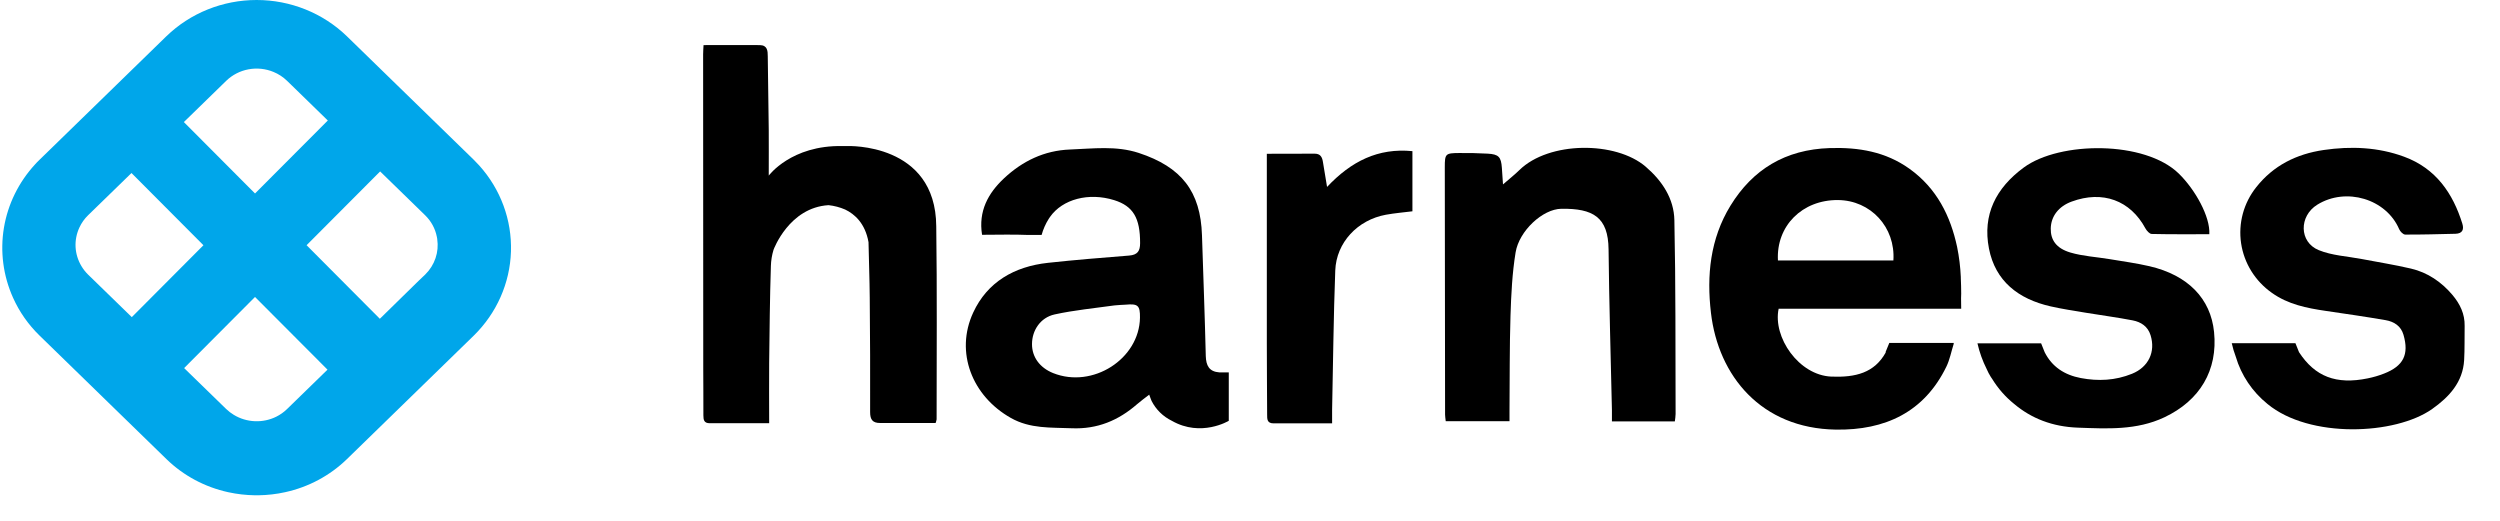 <?xml version="1.0" encoding="UTF-8"?>
<svg width="96px" height="20px" viewBox="0 0 96 20" version="1.1" xmlns="http://www.w3.org/2000/svg" xmlns:xlink="http://www.w3.org/1999/xlink">
    <title>Group 2</title>
    <g id="Page-1" stroke="none" stroke-width="1" fill="none" fill-rule="evenodd">
        <g id="Group-2" transform="translate(0.088, 0)" fill-rule="nonzero">
            <g id="Group" transform="translate(26.912, 1.729)" fill="#000000">
                <path d="M19.302,11.944 C19.265,10.398 19.206,8.851 19.156,7.305 C19.102,5.622 18.374,4.685 16.726,4.143 C15.857,3.859 14.977,3.979 14.093,4.012 C13.096,4.049 12.262,4.458 11.559,5.114 C10.94,5.692 10.566,6.383 10.711,7.287 C11.31,7.287 11.892,7.268 12.472,7.293 L12.998,7.293 C13.058,7.075 13.15,6.866 13.272,6.673 L13.32,6.602 C13.801,5.916 14.809,5.653 15.783,5.956 C16.515,6.184 16.782,6.644 16.78,7.606 C16.78,7.912 16.681,8.06 16.355,8.085 C15.315,8.168 14.275,8.251 13.239,8.364 C11.944,8.506 10.914,9.102 10.372,10.271 C9.664,11.796 10.328,13.482 11.818,14.321 C12.563,14.741 13.349,14.682 14.15,14.716 C15.136,14.759 15.949,14.416 16.665,13.791 C16.805,13.669 16.957,13.561 17.13,13.426 C17.173,13.54 17.193,13.605 17.221,13.667 C17.388,13.997 17.661,14.265 17.999,14.43 C19.125,15.073 20.185,14.43 20.185,14.43 L20.185,12.571 L19.824,12.571 C19.43,12.542 19.314,12.31 19.302,11.944 Z M16.775,10.469 C16.751,12.058 14.957,13.202 13.441,12.598 C12.927,12.392 12.627,11.98 12.629,11.484 C12.629,10.96 12.95,10.465 13.498,10.345 C14.251,10.18 15.028,10.107 15.793,9.999 C15.939,9.98 16.084,9.982 16.23,9.97 C16.698,9.927 16.781,10.003 16.775,10.469 Z" id="Shape"></path>
                <path d="M36.196,4.673 C35.049,3.684 32.479,3.687 31.341,4.805 C31.17,4.974 30.977,5.124 30.715,5.352 C30.696,5.061 30.684,4.89 30.672,4.718 C30.643,4.297 30.549,4.194 30.126,4.171 C29.762,4.151 29.397,4.143 29.033,4.147 C28.506,4.151 28.48,4.173 28.48,4.693 C28.48,7.862 28.484,11.029 28.491,14.194 C28.491,14.265 28.505,14.33 28.516,14.444 L30.965,14.444 C30.965,14.303 30.965,14.177 30.965,14.049 C30.976,12.831 30.965,11.614 31.003,10.397 C31.029,9.585 31.068,8.765 31.199,7.964 C31.334,7.136 32.24,6.297 32.955,6.288 C34.173,6.271 34.757,6.606 34.769,7.849 C34.79,9.906 34.853,11.964 34.898,14.016 C34.898,14.144 34.898,14.271 34.898,14.452 L37.314,14.452 C37.329,14.358 37.339,14.263 37.343,14.168 C37.334,11.685 37.349,9.202 37.296,6.724 C37.279,5.9 36.831,5.219 36.196,4.673 Z" id="Path"></path>
                <path d="M55.538,8.493 C55.031,8.376 54.513,8.306 53.999,8.22 C53.499,8.137 52.983,8.11 52.502,7.968 C51.954,7.805 51.741,7.479 51.749,7.045 C51.758,6.575 52.053,6.194 52.551,6.012 C53.741,5.573 54.805,5.964 55.385,7.043 C55.434,7.133 55.543,7.255 55.626,7.255 C56.363,7.272 57.101,7.265 57.838,7.265 C57.878,6.596 57.297,5.553 56.666,4.937 C55.361,3.664 52.097,3.691 50.718,4.7 C49.64,5.491 49.123,6.518 49.376,7.815 C49.62,9.066 50.504,9.754 51.741,10.035 C52.19,10.137 52.647,10.205 53.101,10.281 C53.697,10.38 54.299,10.458 54.893,10.573 C55.214,10.635 55.476,10.804 55.581,11.141 C55.78,11.776 55.508,12.365 54.869,12.624 C54.23,12.883 53.572,12.915 52.902,12.788 C52.274,12.669 51.798,12.355 51.517,11.8 C51.517,11.8 51.476,11.703 51.379,11.455 L50.52,11.455 C50.027,11.455 49.513,11.455 48.934,11.455 C49.012,11.799 49.132,12.132 49.291,12.448 C49.335,12.55 49.387,12.649 49.446,12.743 C49.463,12.77 49.482,12.795 49.5,12.822 C49.722,13.186 50.007,13.511 50.342,13.781 C51.002,14.338 51.814,14.658 52.792,14.693 C53.918,14.733 55.046,14.799 56.111,14.296 C57.477,13.651 58.169,12.487 58.02,11.021 C57.891,9.736 57.018,8.837 55.538,8.493 Z" id="Path"></path>
                <path d="M67.171,9.593 C66.75,9.097 66.224,8.736 65.582,8.585 C64.958,8.438 64.323,8.34 63.693,8.218 C63.139,8.112 62.549,8.085 62.039,7.876 C61.28,7.565 61.279,6.567 61.984,6.131 C63.09,5.446 64.633,5.912 65.128,7.072 C65.166,7.16 65.28,7.278 65.359,7.279 C66.002,7.282 66.645,7.263 67.288,7.248 C67.556,7.241 67.623,7.087 67.555,6.864 C67.191,5.689 66.535,4.736 65.316,4.288 C64.32,3.921 63.279,3.878 62.23,4.031 C61.181,4.185 60.296,4.627 59.639,5.46 C59.399,5.762 59.224,6.108 59.124,6.478 C59.025,6.847 59.002,7.233 59.058,7.611 C59.114,7.989 59.247,8.352 59.449,8.679 C59.652,9.006 59.92,9.291 60.238,9.515 C60.859,9.959 61.576,10.102 62.312,10.21 C63.078,10.323 63.846,10.433 64.609,10.565 C64.932,10.621 65.197,10.79 65.294,11.127 C65.512,11.885 65.294,12.325 64.546,12.617 C64.344,12.696 64.135,12.757 63.921,12.8 C62.709,13.049 61.896,12.734 61.282,11.794 C61.282,11.794 61.241,11.698 61.144,11.449 L58.699,11.449 C58.738,11.625 58.79,11.8 58.854,11.969 C59.063,12.679 59.487,13.311 60.071,13.783 C61.684,15.117 64.982,14.979 66.398,13.974 C67.054,13.51 67.575,12.941 67.623,12.098 C67.648,11.662 67.634,11.224 67.642,10.787 C67.652,10.328 67.465,9.941 67.171,9.593 Z" id="Path"></path>
                <path d="M23.959,5.449 C23.887,5.031 23.842,4.756 23.799,4.481 C23.769,4.3 23.702,4.171 23.479,4.172 C22.885,4.176 22.293,4.176 21.646,4.176 C21.646,4.295 21.646,4.4 21.646,4.506 C21.646,6.823 21.646,9.141 21.646,11.459 C21.646,12.369 21.655,13.279 21.658,14.19 C21.658,14.362 21.652,14.529 21.908,14.528 C22.645,14.528 23.382,14.528 24.153,14.528 C24.153,14.289 24.153,14.15 24.153,14.01 C24.191,12.226 24.207,10.441 24.274,8.658 C24.315,7.581 25.133,6.716 26.217,6.517 C26.558,6.455 26.905,6.427 27.237,6.385 L27.237,4.075 C25.918,3.946 24.887,4.464 23.959,5.449 Z" id="Path"></path>
                <path d="M5.543,3.88 C5.478,3.88 5.414,3.88 5.349,3.88 C3.381,3.84 2.52,5.015 2.52,5.015 C2.52,4.354 2.524,3.813 2.52,3.271 C2.51,2.326 2.497,1.38 2.482,0.433 C2.482,0.226 2.47,0.007 2.177,0.003 C1.464,-0.004 0.751,0.003 0.016,0.003 C0.01,0.131 0,0.246 0,0.358 C0,4.378 0.002,8.396 0.005,12.413 C0.005,13.016 0.013,13.619 0.01,14.221 C0.01,14.395 0.034,14.524 0.257,14.523 C0.993,14.523 1.73,14.523 2.536,14.523 C2.536,13.689 2.529,12.948 2.536,12.207 C2.551,10.967 2.562,9.724 2.602,8.486 C2.608,8.274 2.642,8.065 2.704,7.862 C2.712,7.84 3.305,6.239 4.817,6.149 C5.037,6.173 5.252,6.23 5.454,6.317 C5.818,6.492 6.223,6.847 6.351,7.57 C6.365,8.28 6.392,8.989 6.398,9.699 C6.41,11.164 6.42,12.63 6.413,14.098 C6.413,14.381 6.506,14.515 6.797,14.514 C7.51,14.514 8.223,14.514 8.928,14.514 C8.945,14.468 8.958,14.421 8.966,14.373 C8.966,11.903 8.986,9.433 8.952,6.964 C8.935,3.74 5.543,3.88 5.543,3.88 Z" id="Path"></path>
                <path d="M48.31,10.126 L48.305,9.727 C48.308,9.675 48.31,9.616 48.31,9.55 C48.31,9.351 48.304,9.15 48.295,8.949 L48.295,8.908 C48.278,8.522 48.231,8.137 48.154,7.758 C47.899,6.563 47.371,5.501 46.323,4.751 C45.407,4.096 44.373,3.922 43.262,3.957 C41.558,4.012 40.305,4.775 39.448,6.172 C38.669,7.445 38.532,8.852 38.701,10.288 C38.984,12.706 40.63,14.721 43.491,14.768 C45.394,14.8 46.893,14.094 47.741,12.35 C47.87,12.086 47.924,11.788 48.029,11.453 L48.001,11.453 L48.029,11.44 L45.549,11.44 L45.404,11.795 L45.416,11.799 C44.979,12.593 44.25,12.768 43.327,12.733 C42.076,12.684 41.068,11.22 41.3,10.127 L48.31,10.127 L48.31,10.126 Z M45.706,8.273 L41.273,8.273 C41.2,6.944 42.209,5.942 43.577,5.953 C44.831,5.963 45.791,6.993 45.706,8.273 L45.706,8.273 Z" id="Shape"></path>
            </g>
            <path d="M18.104,6.135 L17.947,5.982 L13.232,1.392 C12.311,0.5 11.065,-7.10542736e-15 9.767,-7.10542736e-15 C8.468,-7.10542736e-15 7.222,0.5 6.301,1.392 L1.837,5.739 L1.43,6.135 C1.368,6.193 1.31,6.253 1.256,6.315 C0.627,6.999 0.212,7.845 0.062,8.751 C-0.087,9.658 0.033,10.587 0.411,11.429 C0.654,11.973 1,12.467 1.431,12.886 L6.303,17.629 C6.954,18.263 7.778,18.705 8.678,18.901 C9.015,18.975 9.359,19.014 9.705,19.019 L9.832,19.019 C10.179,19.014 10.524,18.975 10.862,18.9 C11.761,18.704 12.583,18.263 13.235,17.629 L18.106,12.886 C18.984,12.025 19.494,10.872 19.533,9.66 C19.571,8.447 19.136,7.266 18.314,6.354 C18.244,6.278 18.176,6.206 18.104,6.135 Z M7.123,4.541 L8.601,3.101 C8.835,2.875 9.132,2.722 9.455,2.662 C9.779,2.602 10.113,2.637 10.416,2.763 C10.609,2.842 10.784,2.957 10.932,3.101 L11.125,3.288 L12.445,4.574 L12.5,4.627 L9.705,7.43 L6.972,4.687 L7.123,4.541 Z M4.973,12.178 L4.771,11.981 L3.656,10.896 L3.291,10.541 C3.194,10.445 3.11,10.338 3.041,10.222 C2.906,9.998 2.828,9.746 2.814,9.486 C2.801,9.227 2.852,8.968 2.963,8.732 C3.043,8.56 3.155,8.402 3.292,8.268 L3.919,7.658 L4.849,6.753 L4.961,6.644 L7.724,9.417 L4.973,12.178 Z M11.121,15.526 L10.932,15.71 C10.811,15.828 10.67,15.927 10.517,16.003 C10.263,16.128 9.979,16.187 9.695,16.174 C9.41,16.162 9.133,16.078 8.891,15.931 C8.786,15.868 8.688,15.793 8.6,15.708 L8.579,15.688 L7.175,14.322 L6.983,14.134 L9.705,11.403 L9.729,11.428 L12.488,14.195 L11.121,15.526 Z M16.242,10.54 L15.985,10.785 L14.536,12.204 L14.498,12.241 L11.685,9.416 L14.509,6.583 L14.655,6.725 L15.943,7.979 L16.239,8.268 C16.469,8.492 16.625,8.778 16.686,9.09 C16.692,9.118 16.698,9.146 16.702,9.174 L16.702,9.184 C16.738,9.429 16.716,9.679 16.636,9.914 C16.556,10.15 16.421,10.364 16.242,10.54 Z" id="Shape" fill="#00A6EA"></path>
        </g>
    </g>
</svg>
